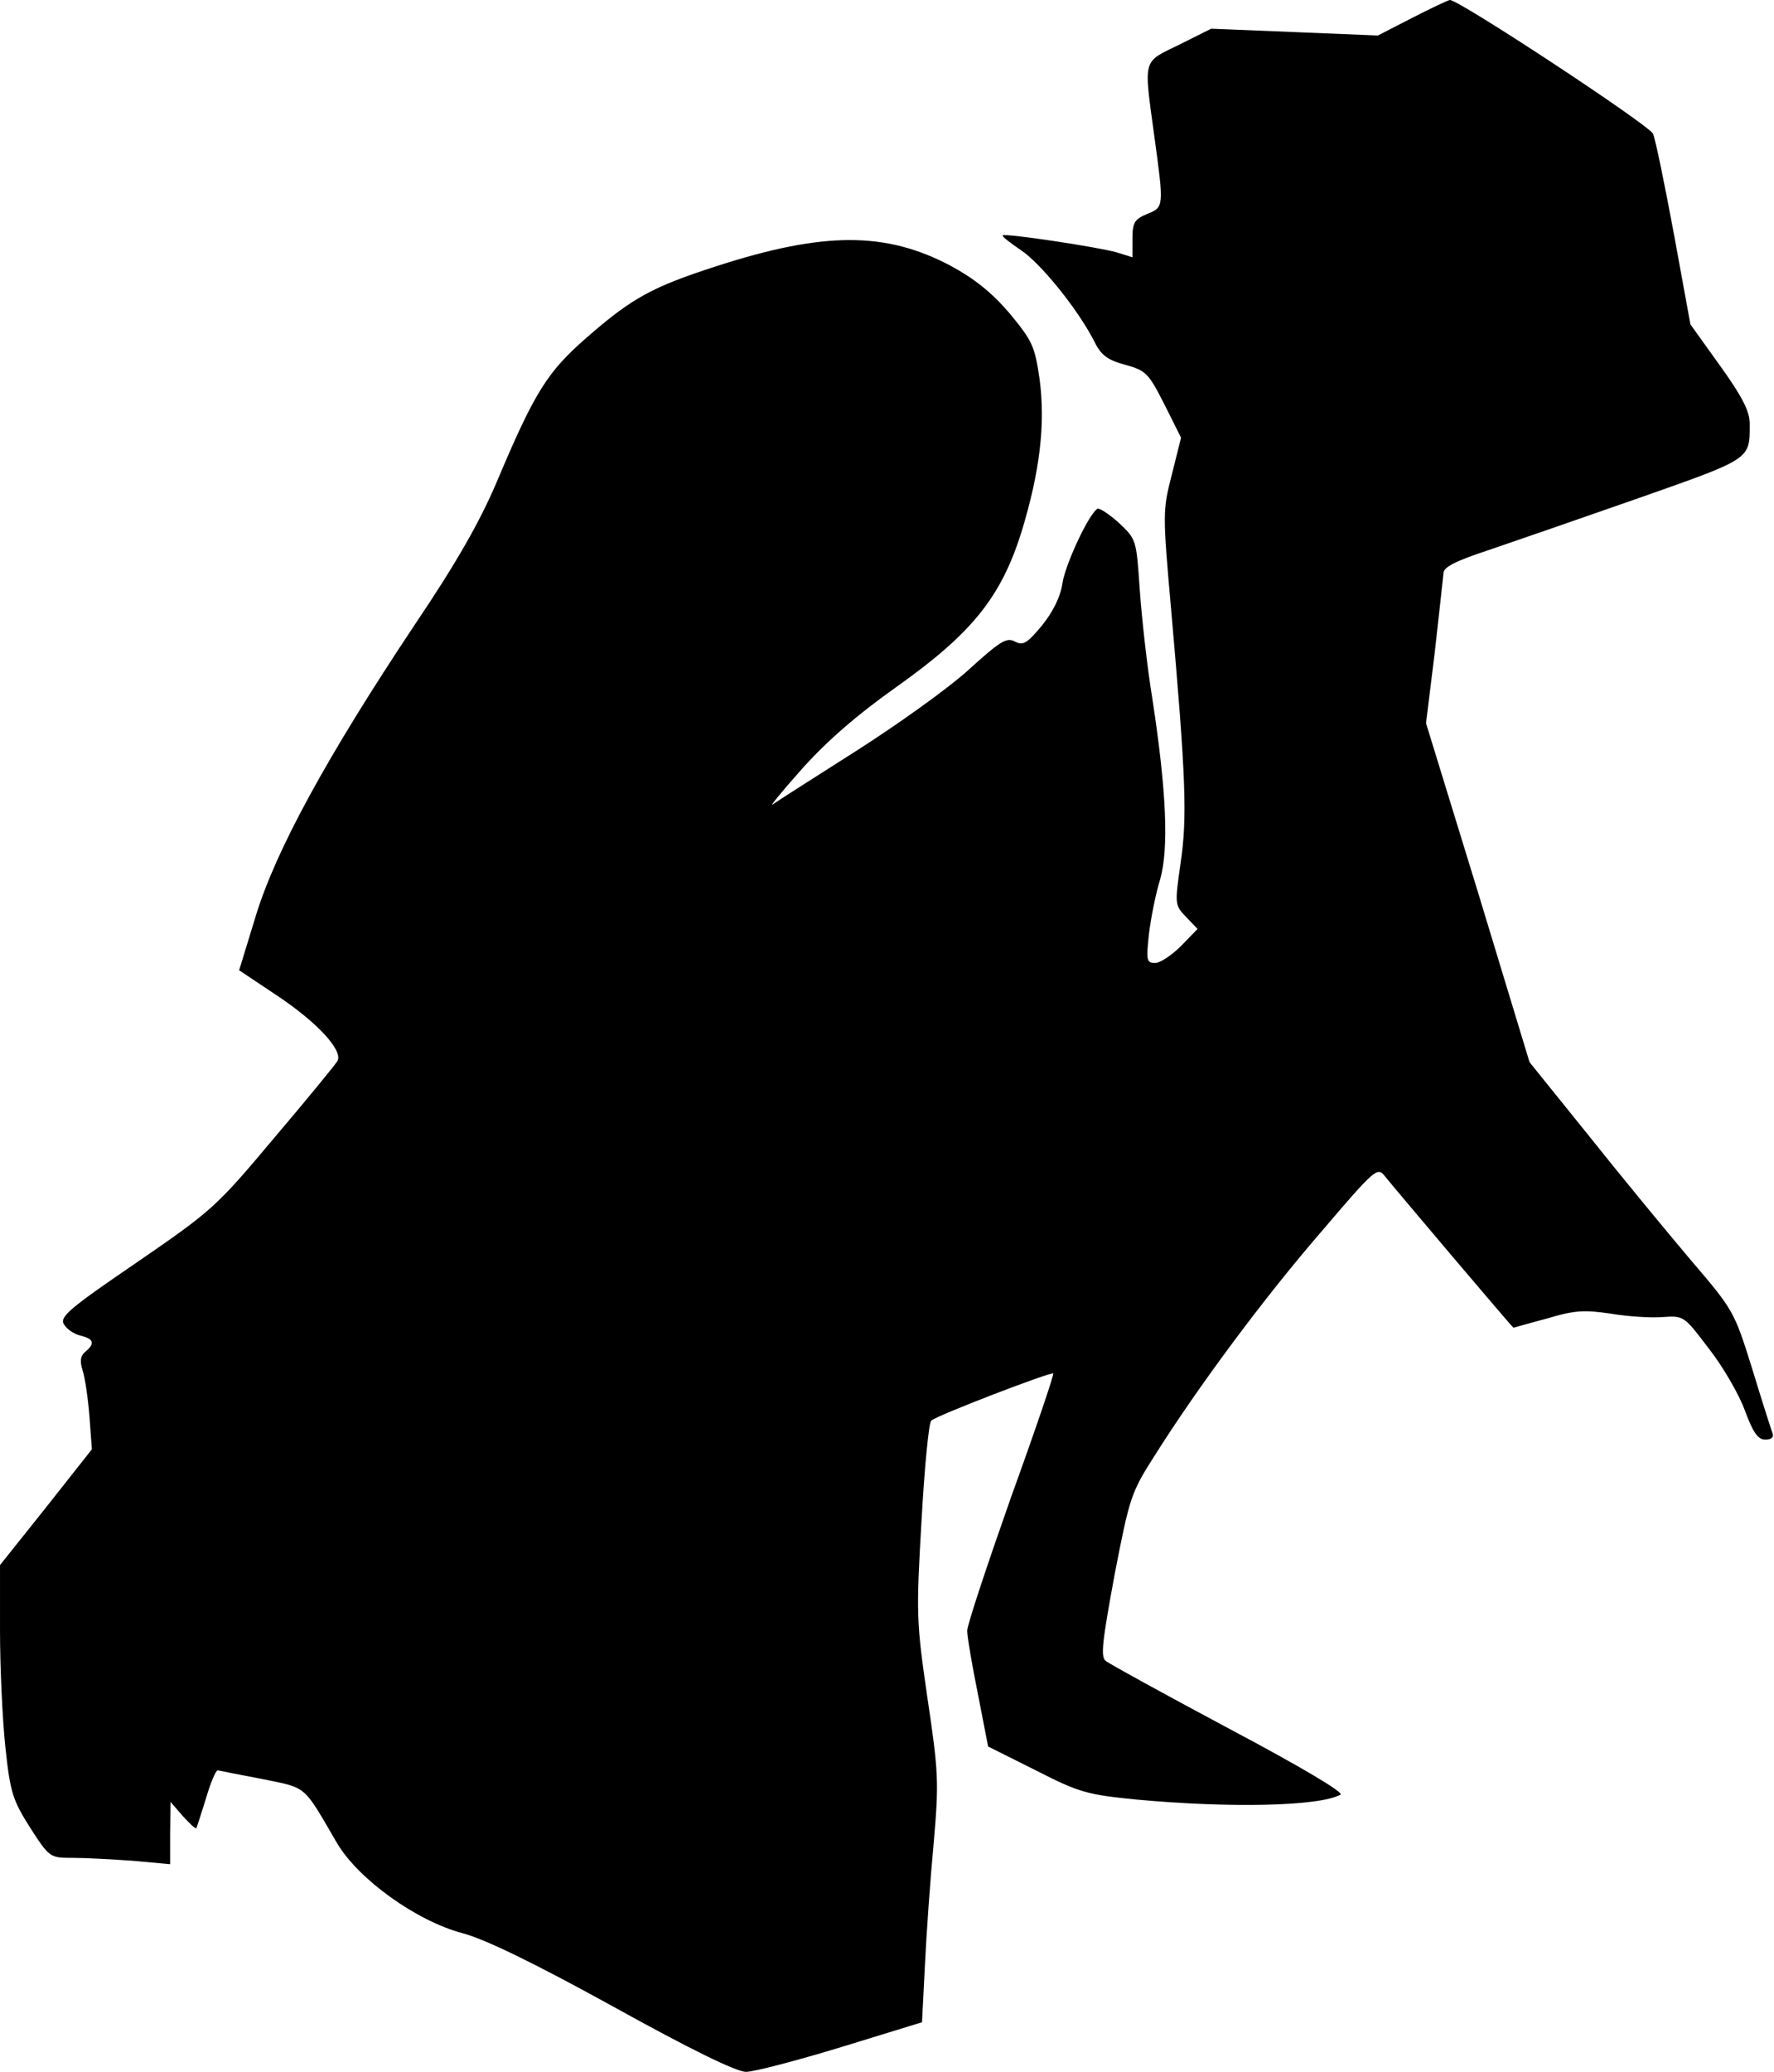 <?xml version="1.0" standalone="no"?>
<!DOCTYPE svg PUBLIC "-//W3C//DTD SVG 20010904//EN"
 "http://www.w3.org/TR/2001/REC-SVG-20010904/DTD/svg10.dtd">
<svg version="1.0" xmlns="http://www.w3.org/2000/svg"
 width="365pt" height="426pt" viewBox="0 0 365 426"
 preserveAspectRatio="xMidYMid meet">
<g transform="translate(0,426) scale(0.1,-0.1)"
fill="#000000" stroke="none">
<path fill="#000000" stroke="none" d="M2905 4223 l-70 -36 -171 7 -172 7 -66
-33 c-76 -37 -73 -26 -51 -188 20 -146 20 -146 -15 -160 -26 -11 -30 -18 -30
-51 l0 -38 -32 10 c-38 11 -231 40 -235 35 -2 -2 15 -15 37 -30 41 -27 117
-121 151 -187 14 -29 27 -39 64 -49 43 -12 48 -17 81 -82 l34 -68 -19 -76
c-19 -74 -19 -79 -1 -282 30 -341 33 -423 19 -517 -12 -84 -12 -86 11 -110
l24 -25 -34 -35 c-19 -19 -43 -35 -53 -35 -18 0 -19 5 -13 60 4 33 14 83 23
112 18 63 13 182 -16 371 -11 67 -22 168 -26 225 -7 103 -7 103 -43 137 -20
18 -40 31 -44 29 -18 -11 -66 -114 -72 -153 -4 -28 -19 -58 -42 -87 -31 -37
-39 -42 -56 -33 -17 9 -30 1 -96 -59 -42 -38 -147 -113 -232 -167 -85 -54
-162 -103 -170 -109 -8 -6 19 27 60 73 51 57 113 111 195 169 155 110 214 184
256 316 39 127 50 224 38 316 -10 69 -15 79 -62 136 -37 43 -72 71 -122 98
-133 70 -260 70 -480 -1 -133 -43 -174 -65 -269 -148 -80 -70 -106 -111 -184
-296 -35 -82 -82 -165 -169 -294 -180 -270 -286 -464 -327 -599 l-34 -111 78
-52 c84 -56 137 -114 124 -135 -4 -7 -63 -79 -131 -159 -119 -142 -128 -149
-282 -255 -135 -92 -158 -111 -150 -126 5 -10 21 -21 34 -24 28 -7 31 -16 11
-33 -11 -9 -12 -20 -6 -39 5 -15 11 -57 14 -94 l5 -68 -94 -119 -95 -119 0
-136 c0 -74 5 -182 11 -238 10 -94 15 -109 51 -166 40 -62 41 -62 88 -62 26 0
81 -3 123 -6 l77 -7 0 64 1 64 25 -29 c14 -15 26 -27 28 -25 1 2 10 30 20 62
9 31 20 57 24 57 4 -1 45 -9 92 -18 93 -19 83 -11 153 -131 44 -75 164 -161
259 -186 45 -12 143 -59 310 -151 157 -87 253 -134 273 -134 16 0 104 23 196
51 l166 51 6 117 c3 64 11 177 18 251 11 126 10 146 -13 300 -23 158 -23 173
-12 363 6 109 15 202 20 206 12 11 247 101 251 97 2 -2 -37 -117 -87 -255 -49
-139 -90 -262 -90 -274 0 -12 10 -71 22 -130 l21 -108 98 -49 c90 -46 106 -50
206 -60 194 -18 378 -14 421 10 8 4 -79 56 -228 135 -133 71 -248 134 -255
140 -11 8 -7 40 18 176 31 160 34 170 82 245 90 143 227 327 344 462 110 129
115 133 130 114 25 -31 263 -312 265 -312 0 0 31 9 69 19 56 17 77 18 131 10
35 -6 84 -9 107 -7 44 3 44 2 95 -65 29 -37 62 -94 74 -127 17 -46 27 -60 42
-60 13 0 18 5 15 13 -3 8 -22 67 -42 133 -37 118 -38 120 -127 224 -49 58
-144 173 -210 256 l-121 150 -106 349 -107 348 18 146 c9 80 17 153 18 163 0
12 26 25 93 47 50 17 189 65 309 107 233 82 228 79 228 153 0 25 -15 55 -61
119 l-61 85 -34 186 c-19 102 -38 195 -43 206 -8 18 -400 276 -418 275 -5 -1
-39 -17 -78 -37z"/>
</g>
</svg>
